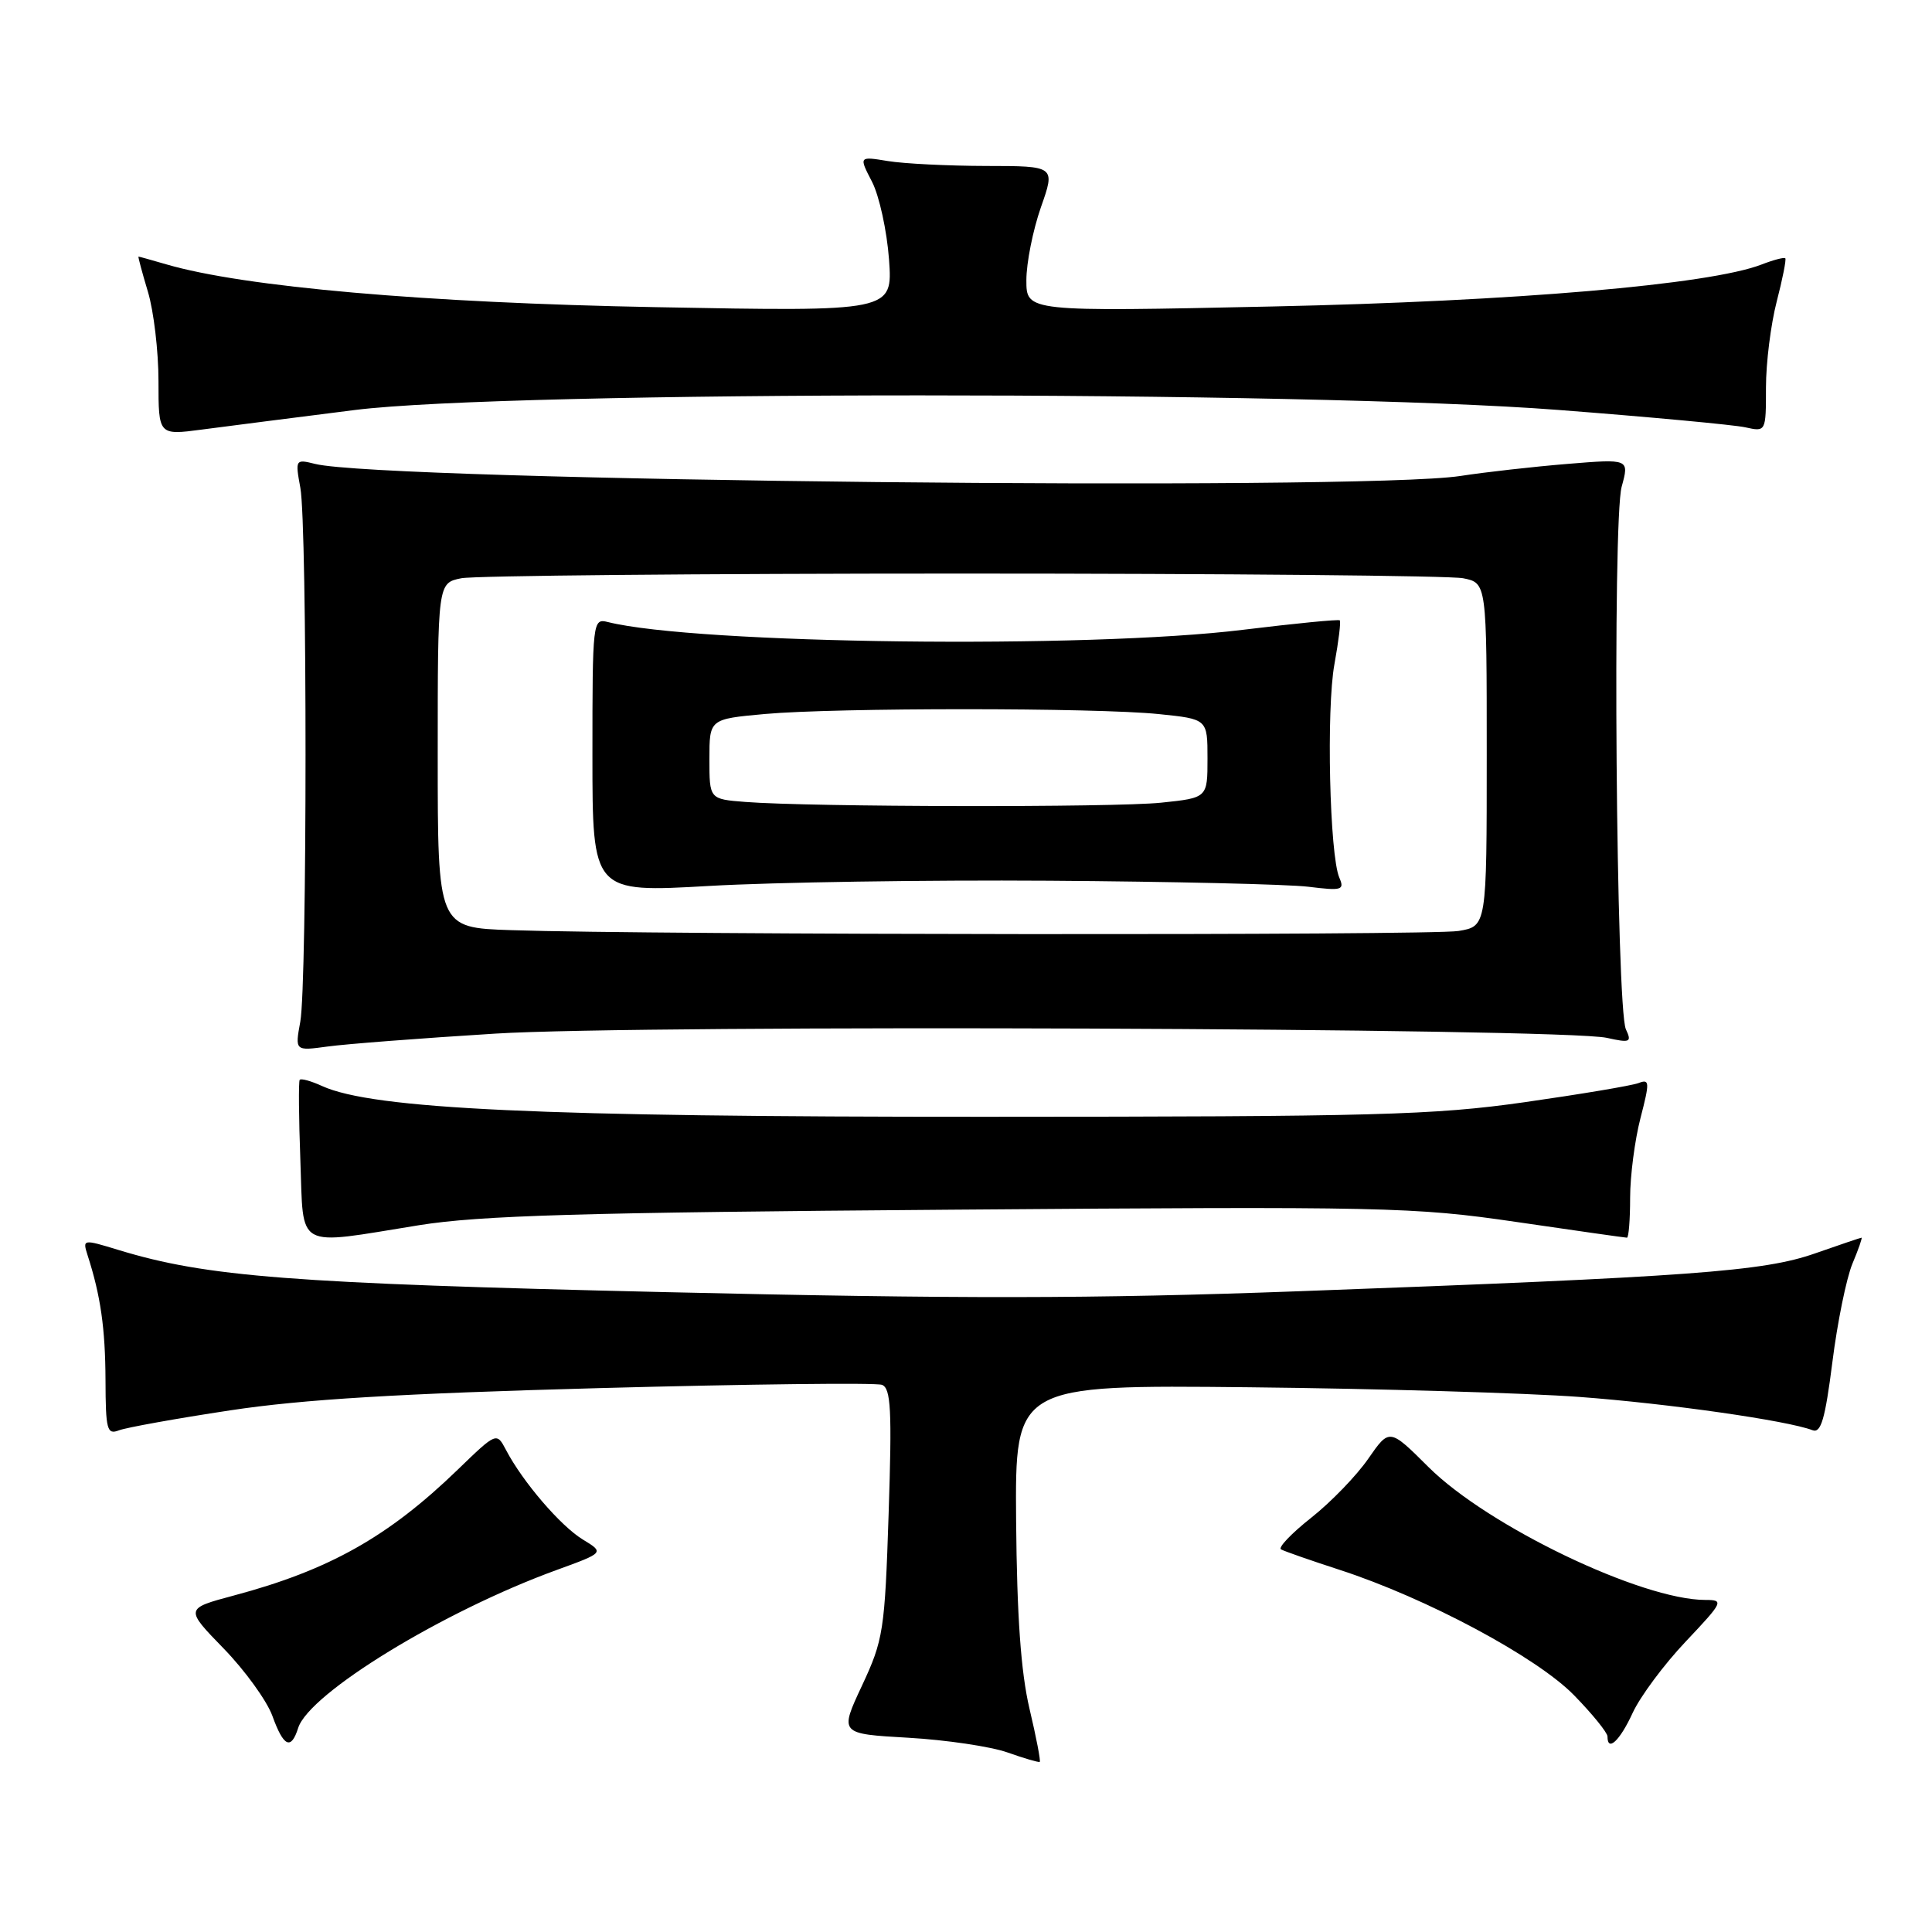 <?xml version="1.0" encoding="UTF-8" standalone="no"?>
<!DOCTYPE svg PUBLIC "-//W3C//DTD SVG 1.1//EN" "http://www.w3.org/Graphics/SVG/1.1/DTD/svg11.dtd" >
<svg xmlns="http://www.w3.org/2000/svg" xmlns:xlink="http://www.w3.org/1999/xlink" version="1.1" viewBox="0 0 256 256">
 <g >
 <path fill="currentColor"
d=" M 136.41 226.40 C 135.27 221.54 134.75 214.17 134.64 201.50 C 134.50 183.50 134.50 183.50 165.50 183.82 C 182.55 184.00 202.25 184.58 209.27 185.10 C 221.09 185.98 236.83 188.23 240.17 189.51 C 241.29 189.94 241.84 188.03 242.80 180.49 C 243.46 175.23 244.66 169.37 245.45 167.46 C 246.25 165.56 246.79 164.00 246.66 164.00 C 246.54 164.00 243.77 164.94 240.51 166.08 C 233.67 168.48 224.20 169.18 172.00 171.10 C 144.84 172.10 126.96 172.12 88.00 171.21 C 38.55 170.06 27.38 169.19 15.71 165.63 C 10.96 164.18 10.93 164.19 11.61 166.34 C 13.34 171.70 13.95 176.02 13.98 182.86 C 14.00 189.45 14.18 190.14 15.75 189.53 C 16.71 189.16 23.35 187.96 30.50 186.88 C 40.11 185.42 52.88 184.65 79.47 183.93 C 99.26 183.40 116.09 183.20 116.87 183.50 C 118.05 183.96 118.20 186.84 117.75 200.51 C 117.24 216.12 117.05 217.29 114.22 223.35 C 111.23 229.74 111.23 229.74 120.36 230.26 C 125.39 230.55 131.30 231.43 133.50 232.21 C 135.70 232.99 137.62 233.55 137.77 233.46 C 137.92 233.37 137.31 230.19 136.41 226.40 Z  M 39.51 228.96 C 40.98 224.35 58.74 213.49 73.79 208.02 C 80.08 205.73 80.08 205.73 77.22 203.99 C 74.29 202.21 69.25 196.34 67.05 192.13 C 65.80 189.76 65.80 189.76 60.65 194.74 C 51.45 203.64 43.60 208.05 31.00 211.41 C 24.50 213.15 24.50 213.15 29.63 218.43 C 32.46 221.34 35.36 225.36 36.09 227.36 C 37.57 231.47 38.57 231.94 39.51 228.96 Z  M 216.33 226.98 C 217.33 224.80 220.50 220.54 223.37 217.51 C 228.35 212.24 228.46 212.00 225.97 212.00 C 217.52 212.00 197.18 202.24 189.30 194.41 C 184.11 189.24 184.11 189.24 181.30 193.29 C 179.76 195.52 176.36 199.04 173.74 201.11 C 171.12 203.18 169.32 205.07 169.74 205.30 C 170.16 205.54 173.65 206.76 177.50 208.01 C 189.04 211.76 203.68 219.60 208.59 224.65 C 211.02 227.14 213.00 229.59 213.00 230.09 C 213.00 232.19 214.63 230.68 216.33 226.98 Z  M 55.50 162.35 C 63.61 161.05 76.95 160.66 126.06 160.29 C 183.57 159.85 187.34 159.93 200.89 161.91 C 208.74 163.06 215.35 164.00 215.58 164.00 C 215.81 164.00 216.00 161.62 216.00 158.72 C 216.00 155.81 216.62 151.06 217.37 148.16 C 218.61 143.37 218.59 142.94 217.12 143.51 C 216.23 143.85 209.43 144.99 202.00 146.05 C 189.95 147.76 182.28 147.97 130.50 147.98 C 71.66 148.00 49.40 146.96 42.69 143.91 C 41.21 143.23 39.86 142.86 39.71 143.09 C 39.55 143.31 39.59 148.11 39.80 153.75 C 40.25 165.74 38.93 165.02 55.50 162.35 Z  M 65.62 136.96 C 85.10 135.74 206.92 136.21 212.91 137.52 C 216.01 138.21 216.24 138.10 215.44 136.39 C 214.15 133.60 213.64 68.96 214.88 64.49 C 215.89 60.80 215.89 60.80 207.70 61.47 C 203.19 61.84 196.80 62.56 193.50 63.07 C 180.29 65.09 50.74 63.73 41.75 61.47 C 39.14 60.82 39.11 60.88 39.80 64.65 C 40.72 69.68 40.71 130.34 39.79 135.38 C 39.08 139.26 39.08 139.26 43.41 138.67 C 45.79 138.34 55.78 137.57 65.62 136.96 Z  M 47.00 54.33 C 67.46 51.75 173.07 51.74 206.50 54.32 C 218.60 55.25 229.74 56.29 231.25 56.62 C 234.00 57.23 234.00 57.23 234.00 51.33 C 234.00 48.09 234.64 42.98 235.42 39.97 C 236.20 36.96 236.71 34.38 236.56 34.22 C 236.40 34.07 234.98 34.44 233.39 35.06 C 226.49 37.71 200.74 39.92 168.60 40.61 C 136.00 41.31 136.00 41.31 136.00 37.13 C 136.00 34.83 136.87 30.49 137.92 27.48 C 139.85 22.00 139.85 22.00 130.67 21.99 C 125.63 21.98 119.77 21.69 117.65 21.34 C 113.80 20.71 113.80 20.71 115.55 24.09 C 116.51 25.96 117.52 30.59 117.80 34.38 C 118.29 41.29 118.29 41.29 86.89 40.70 C 56.37 40.13 32.30 38.03 22.01 35.02 C 20.09 34.46 18.44 34.00 18.35 34.00 C 18.27 34.00 18.83 36.10 19.60 38.66 C 20.37 41.22 21.00 46.55 21.00 50.50 C 21.00 57.68 21.00 57.68 26.75 56.92 C 29.91 56.50 39.02 55.34 47.00 54.33 Z  M 67.75 123.25 C 58.00 122.93 58.00 122.93 58.00 100.09 C 58.00 77.25 58.00 77.25 61.13 76.62 C 62.84 76.28 92.71 76.00 127.50 76.00 C 162.29 76.00 192.16 76.28 193.87 76.62 C 197.00 77.25 197.00 77.25 197.00 99.99 C 197.00 122.74 197.00 122.74 193.25 123.36 C 189.54 123.97 86.58 123.89 67.75 123.25 Z  M 139.00 116.70 C 155.22 116.81 170.69 117.17 173.38 117.50 C 177.81 118.05 178.18 117.94 177.47 116.30 C 176.18 113.35 175.73 93.92 176.82 88.00 C 177.37 84.97 177.69 82.37 177.53 82.20 C 177.37 82.04 171.60 82.61 164.71 83.45 C 144.16 85.99 92.20 85.35 80.53 82.42 C 78.54 81.92 78.50 82.31 78.50 100.09 C 78.50 118.28 78.50 118.28 94.00 117.39 C 102.53 116.90 122.78 116.59 139.00 116.70 Z  M 98.75 106.26 C 94.00 105.89 94.00 105.89 94.00 100.58 C 94.00 95.28 94.00 95.28 101.33 94.61 C 110.77 93.76 145.19 93.76 153.55 94.62 C 160.00 95.28 160.00 95.28 160.00 100.50 C 160.00 105.72 160.00 105.72 153.85 106.36 C 147.59 107.01 107.37 106.94 98.75 106.26 Z "/>
</g>
</svg>